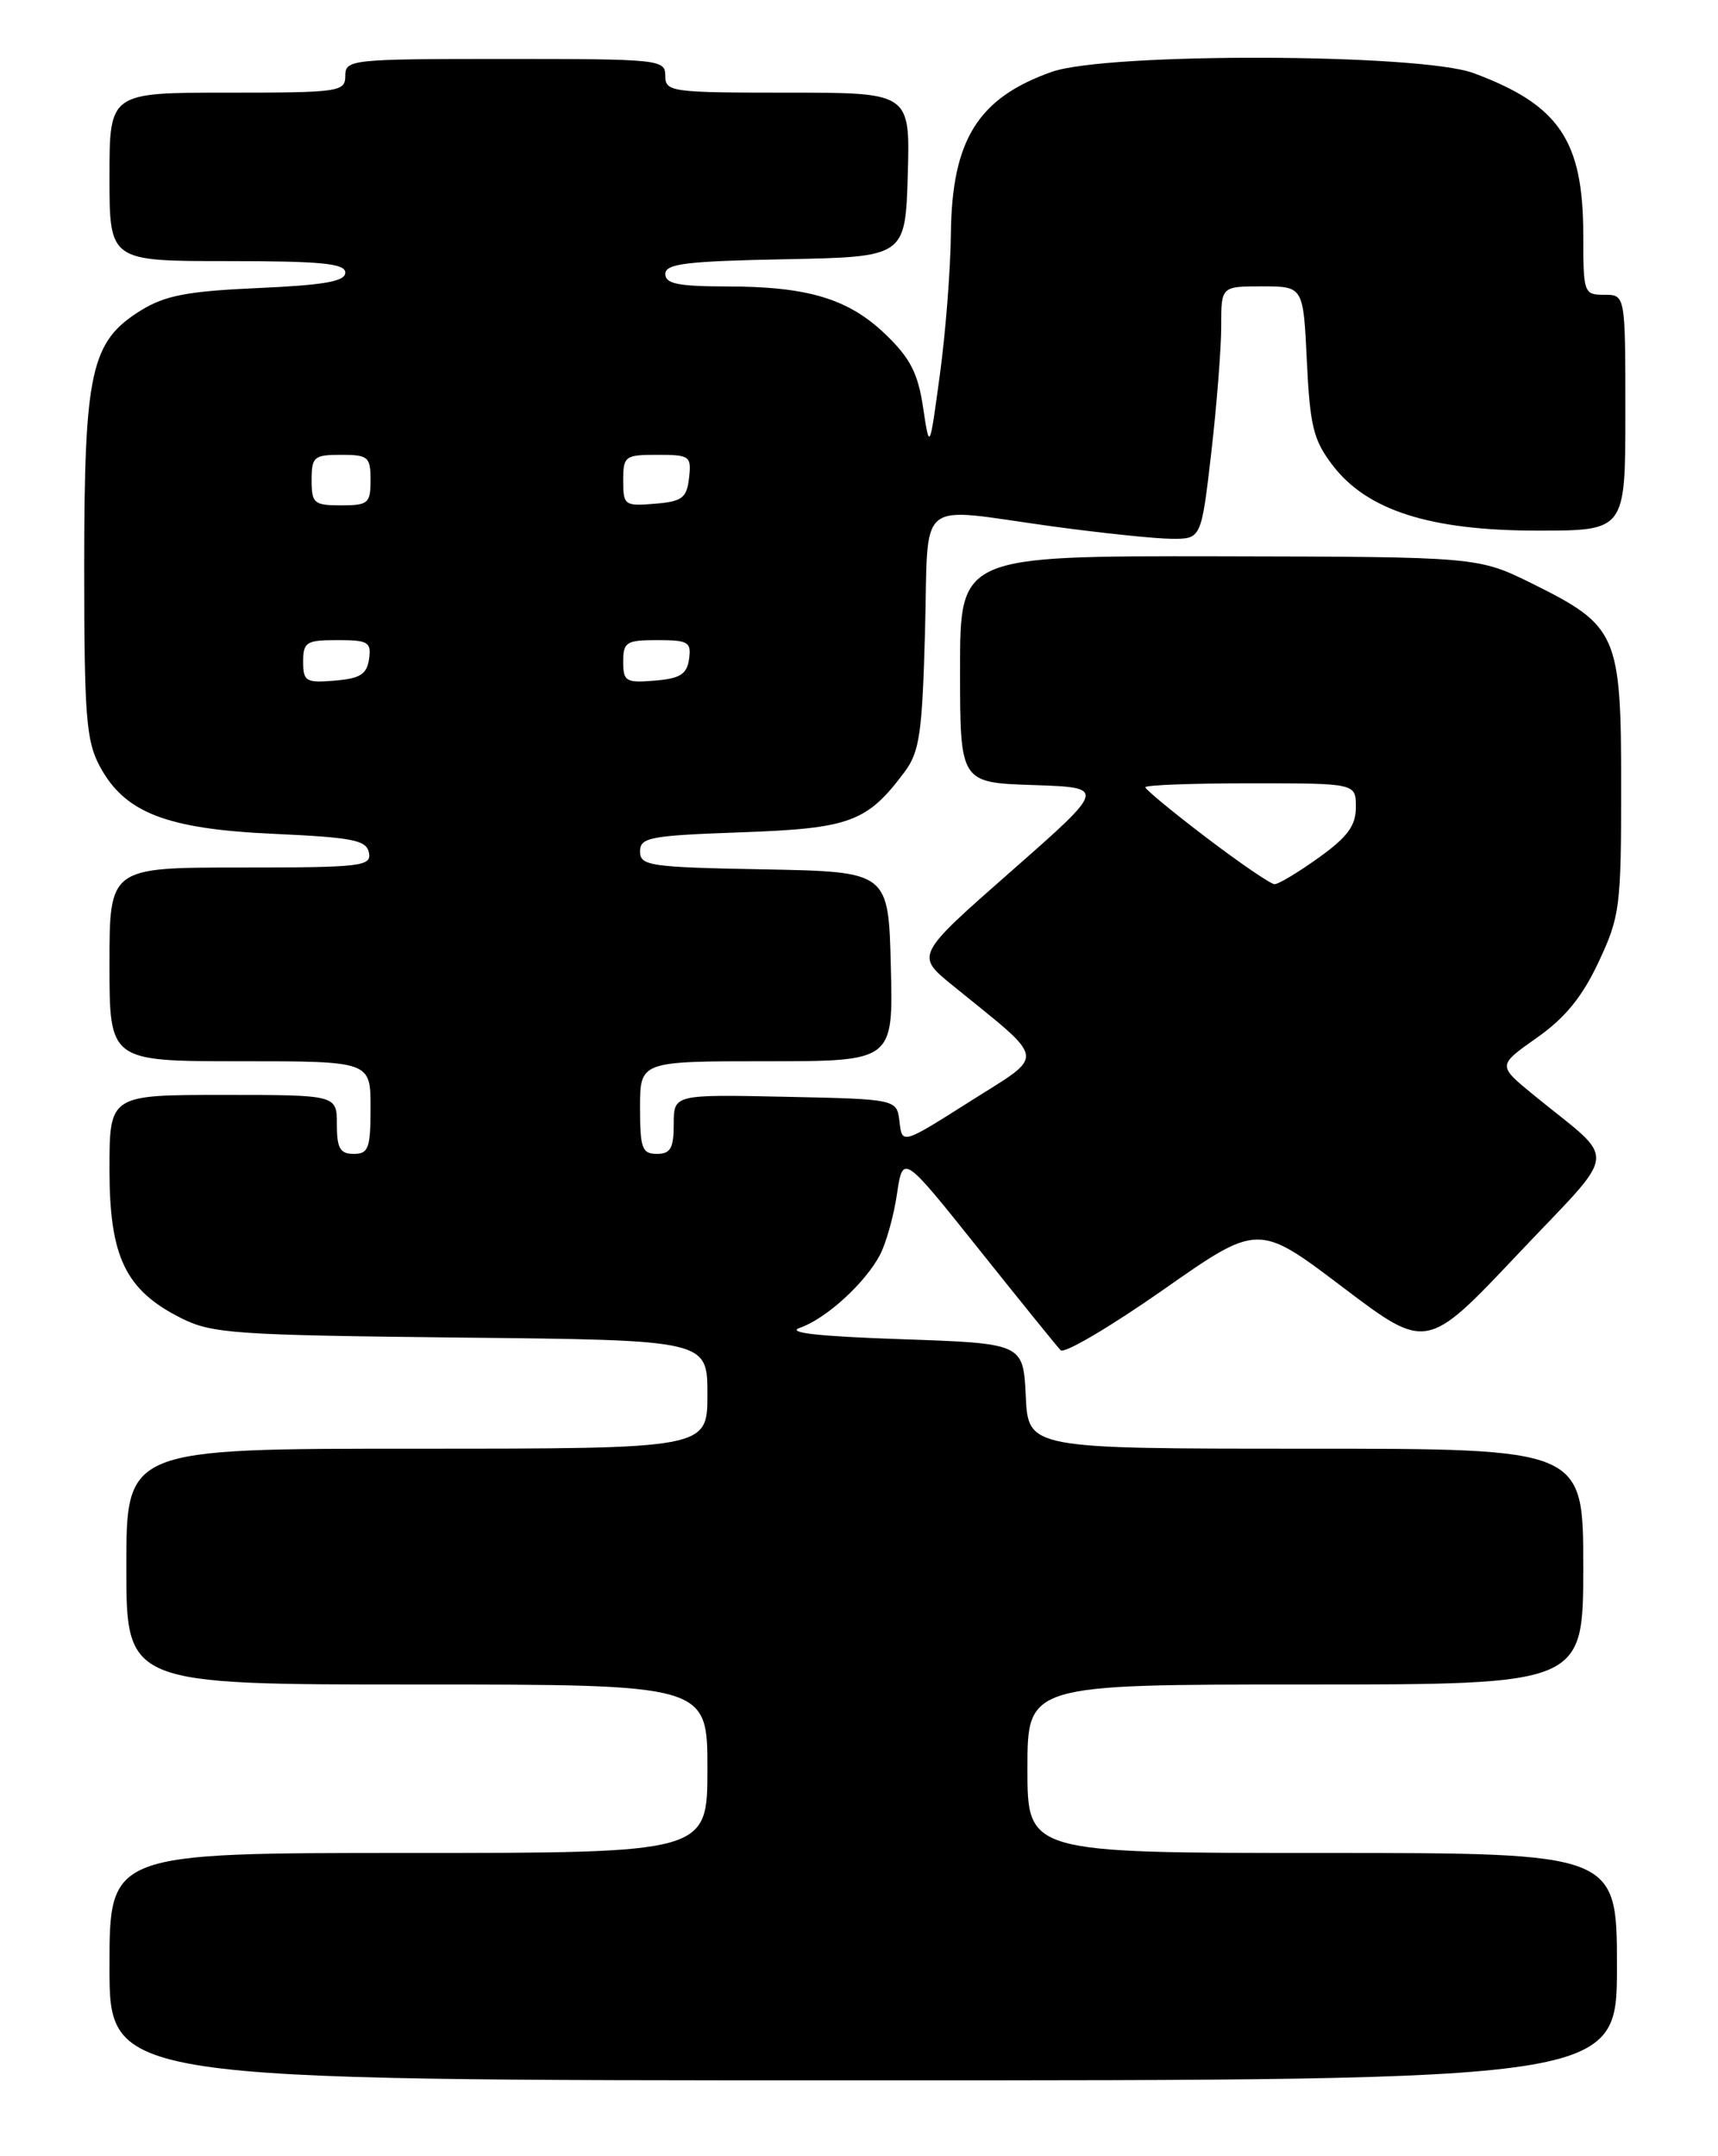 <?xml version="1.0" encoding="UTF-8" standalone="no"?>
<!DOCTYPE svg PUBLIC "-//W3C//DTD SVG 1.1//EN" "http://www.w3.org/Graphics/SVG/1.1/DTD/svg11.dtd" >
<svg xmlns="http://www.w3.org/2000/svg" xmlns:xlink="http://www.w3.org/1999/xlink" version="1.1" viewBox="0 0 204 256">
 <g >
 <path fill="currentColor"
d=" M 192.00 233.50 C 192.00 220.00 192.00 220.00 157.00 220.00 C 122.00 220.00 122.00 220.00 122.00 210.00 C 122.00 200.00 122.00 200.00 155.00 200.00 C 188.00 200.00 188.00 200.00 188.00 186.00 C 188.00 172.00 188.00 172.00 155.05 172.00 C 122.10 172.00 122.10 172.00 121.80 165.75 C 121.50 159.50 121.50 159.50 107.00 159.00 C 97.06 158.66 93.29 158.23 95.00 157.64 C 98.09 156.57 102.74 152.33 104.49 148.99 C 105.22 147.60 106.13 144.35 106.51 141.75 C 107.22 137.03 107.22 137.03 116.19 148.26 C 121.12 154.44 125.51 159.86 125.94 160.31 C 126.37 160.76 131.82 157.54 138.06 153.18 C 149.40 145.23 149.40 145.23 159.40 152.80 C 169.40 160.37 169.40 160.37 180.20 148.94 C 192.42 136.00 192.19 138.25 182.10 130.00 C 177.82 126.50 177.82 126.50 182.48 123.22 C 185.85 120.85 187.88 118.36 189.82 114.22 C 192.36 108.80 192.50 107.70 192.50 93.32 C 192.50 75.30 192.06 74.31 181.96 69.30 C 175.50 66.11 175.50 66.11 144.75 66.05 C 114.00 66.00 114.00 66.00 114.00 79.46 C 114.00 92.92 114.00 92.92 122.69 93.21 C 131.38 93.50 131.38 93.50 120.05 103.46 C 108.72 113.42 108.72 113.42 113.07 116.96 C 124.46 126.23 124.27 125.00 115.20 130.76 C 107.12 135.88 107.12 135.88 106.81 133.19 C 106.50 130.50 106.50 130.50 93.25 130.22 C 80.00 129.94 80.00 129.94 80.00 133.47 C 80.00 136.33 79.62 137.00 78.00 137.00 C 76.24 137.00 76.00 136.33 76.00 131.50 C 76.00 126.00 76.00 126.00 91.03 126.00 C 106.07 126.00 106.07 126.00 105.78 114.75 C 105.50 103.50 105.50 103.50 90.75 103.22 C 77.17 102.97 76.00 102.80 76.00 101.10 C 76.00 99.42 77.15 99.21 88.00 98.82 C 100.95 98.36 102.96 97.61 107.42 91.64 C 109.19 89.26 109.51 87.08 109.84 74.95 C 110.29 58.75 108.48 60.24 125.00 62.50 C 130.78 63.29 137.11 63.95 139.07 63.97 C 142.64 64.00 142.64 64.00 143.83 53.75 C 144.48 48.11 145.01 41.36 145.01 38.75 C 145.00 34.00 145.00 34.00 149.88 34.00 C 154.76 34.00 154.76 34.00 155.18 42.90 C 155.55 50.59 155.96 52.26 158.23 55.23 C 162.33 60.61 169.82 63.00 182.59 63.00 C 193.00 63.00 193.00 63.00 193.00 49.00 C 193.00 35.00 193.00 35.00 190.50 35.00 C 188.07 35.00 188.00 34.81 188.00 27.90 C 188.00 16.67 185.14 12.45 174.97 8.68 C 168.62 6.33 131.46 6.22 124.90 8.53 C 116.14 11.62 113.04 16.59 112.91 27.70 C 112.87 31.99 112.28 39.55 111.60 44.50 C 110.38 53.50 110.38 53.50 109.61 48.38 C 109.01 44.33 108.08 42.52 105.17 39.72 C 100.76 35.47 95.94 34.01 86.25 34.01 C 80.53 34.00 79.00 33.69 79.00 32.53 C 79.00 31.31 81.49 31.01 93.25 30.78 C 107.50 30.50 107.50 30.50 107.79 20.75 C 108.07 11.00 108.07 11.00 93.54 11.00 C 79.67 11.00 79.00 10.91 79.00 9.00 C 79.00 7.07 78.33 7.00 60.00 7.00 C 41.67 7.00 41.00 7.07 41.00 9.00 C 41.00 10.90 40.33 11.00 27.00 11.00 C 13.00 11.00 13.00 11.00 13.00 21.00 C 13.00 31.00 13.00 31.00 27.00 31.00 C 38.18 31.00 41.00 31.28 41.00 32.37 C 41.00 33.41 38.52 33.85 30.64 34.20 C 22.27 34.57 19.61 35.08 16.74 36.85 C 10.78 40.54 10.00 44.05 10.00 67.29 C 10.00 85.04 10.23 87.95 11.84 90.97 C 14.81 96.50 19.74 98.42 32.49 99.00 C 41.93 99.43 43.53 99.75 43.81 101.25 C 44.12 102.86 42.87 103.00 28.57 103.00 C 13.00 103.00 13.00 103.00 13.00 114.50 C 13.00 126.00 13.00 126.00 28.50 126.00 C 44.00 126.00 44.00 126.00 44.00 131.50 C 44.00 136.33 43.76 137.00 42.00 137.00 C 40.38 137.00 40.00 136.33 40.00 133.50 C 40.00 130.00 40.00 130.00 26.50 130.00 C 13.00 130.00 13.00 130.00 13.00 138.85 C 13.00 149.25 14.90 153.18 21.51 156.50 C 25.18 158.34 27.85 158.52 54.75 158.81 C 84.00 159.11 84.00 159.11 84.00 165.56 C 84.00 172.00 84.00 172.00 49.50 172.00 C 15.00 172.00 15.00 172.00 15.00 186.00 C 15.00 200.00 15.00 200.00 49.50 200.00 C 84.00 200.00 84.00 200.00 84.00 210.00 C 84.00 220.00 84.00 220.00 48.50 220.00 C 13.00 220.00 13.00 220.00 13.00 233.50 C 13.00 247.00 13.00 247.00 102.50 247.00 C 192.00 247.00 192.00 247.00 192.00 233.50 Z  M 143.25 99.45 C 139.26 96.42 136.00 93.72 136.00 93.47 C 136.00 93.21 141.62 93.00 148.50 93.00 C 161.00 93.00 161.00 93.00 161.00 95.83 C 161.00 98.03 160.02 99.37 156.59 101.83 C 154.16 103.57 151.80 104.99 151.34 104.98 C 150.88 104.97 147.24 102.48 143.25 99.45 Z  M 36.00 78.56 C 36.00 76.23 36.37 76.00 40.07 76.00 C 43.72 76.00 44.11 76.23 43.82 78.25 C 43.56 80.06 42.76 80.56 39.75 80.81 C 36.31 81.09 36.00 80.91 36.00 78.56 Z  M 74.00 78.56 C 74.00 76.23 74.37 76.00 78.07 76.00 C 81.72 76.00 82.11 76.23 81.82 78.25 C 81.56 80.06 80.76 80.56 77.75 80.81 C 74.31 81.09 74.00 80.91 74.00 78.56 Z  M 37.00 57.00 C 37.00 54.24 37.28 54.00 40.50 54.00 C 43.72 54.00 44.00 54.24 44.00 57.00 C 44.00 59.76 43.72 60.00 40.50 60.00 C 37.28 60.00 37.00 59.76 37.00 57.00 Z  M 74.00 57.06 C 74.00 54.15 74.20 54.00 78.07 54.00 C 81.91 54.00 82.12 54.15 81.82 56.75 C 81.54 59.14 81.01 59.54 77.75 59.81 C 74.17 60.11 74.00 59.99 74.00 57.06 Z "/>
</g>
</svg>